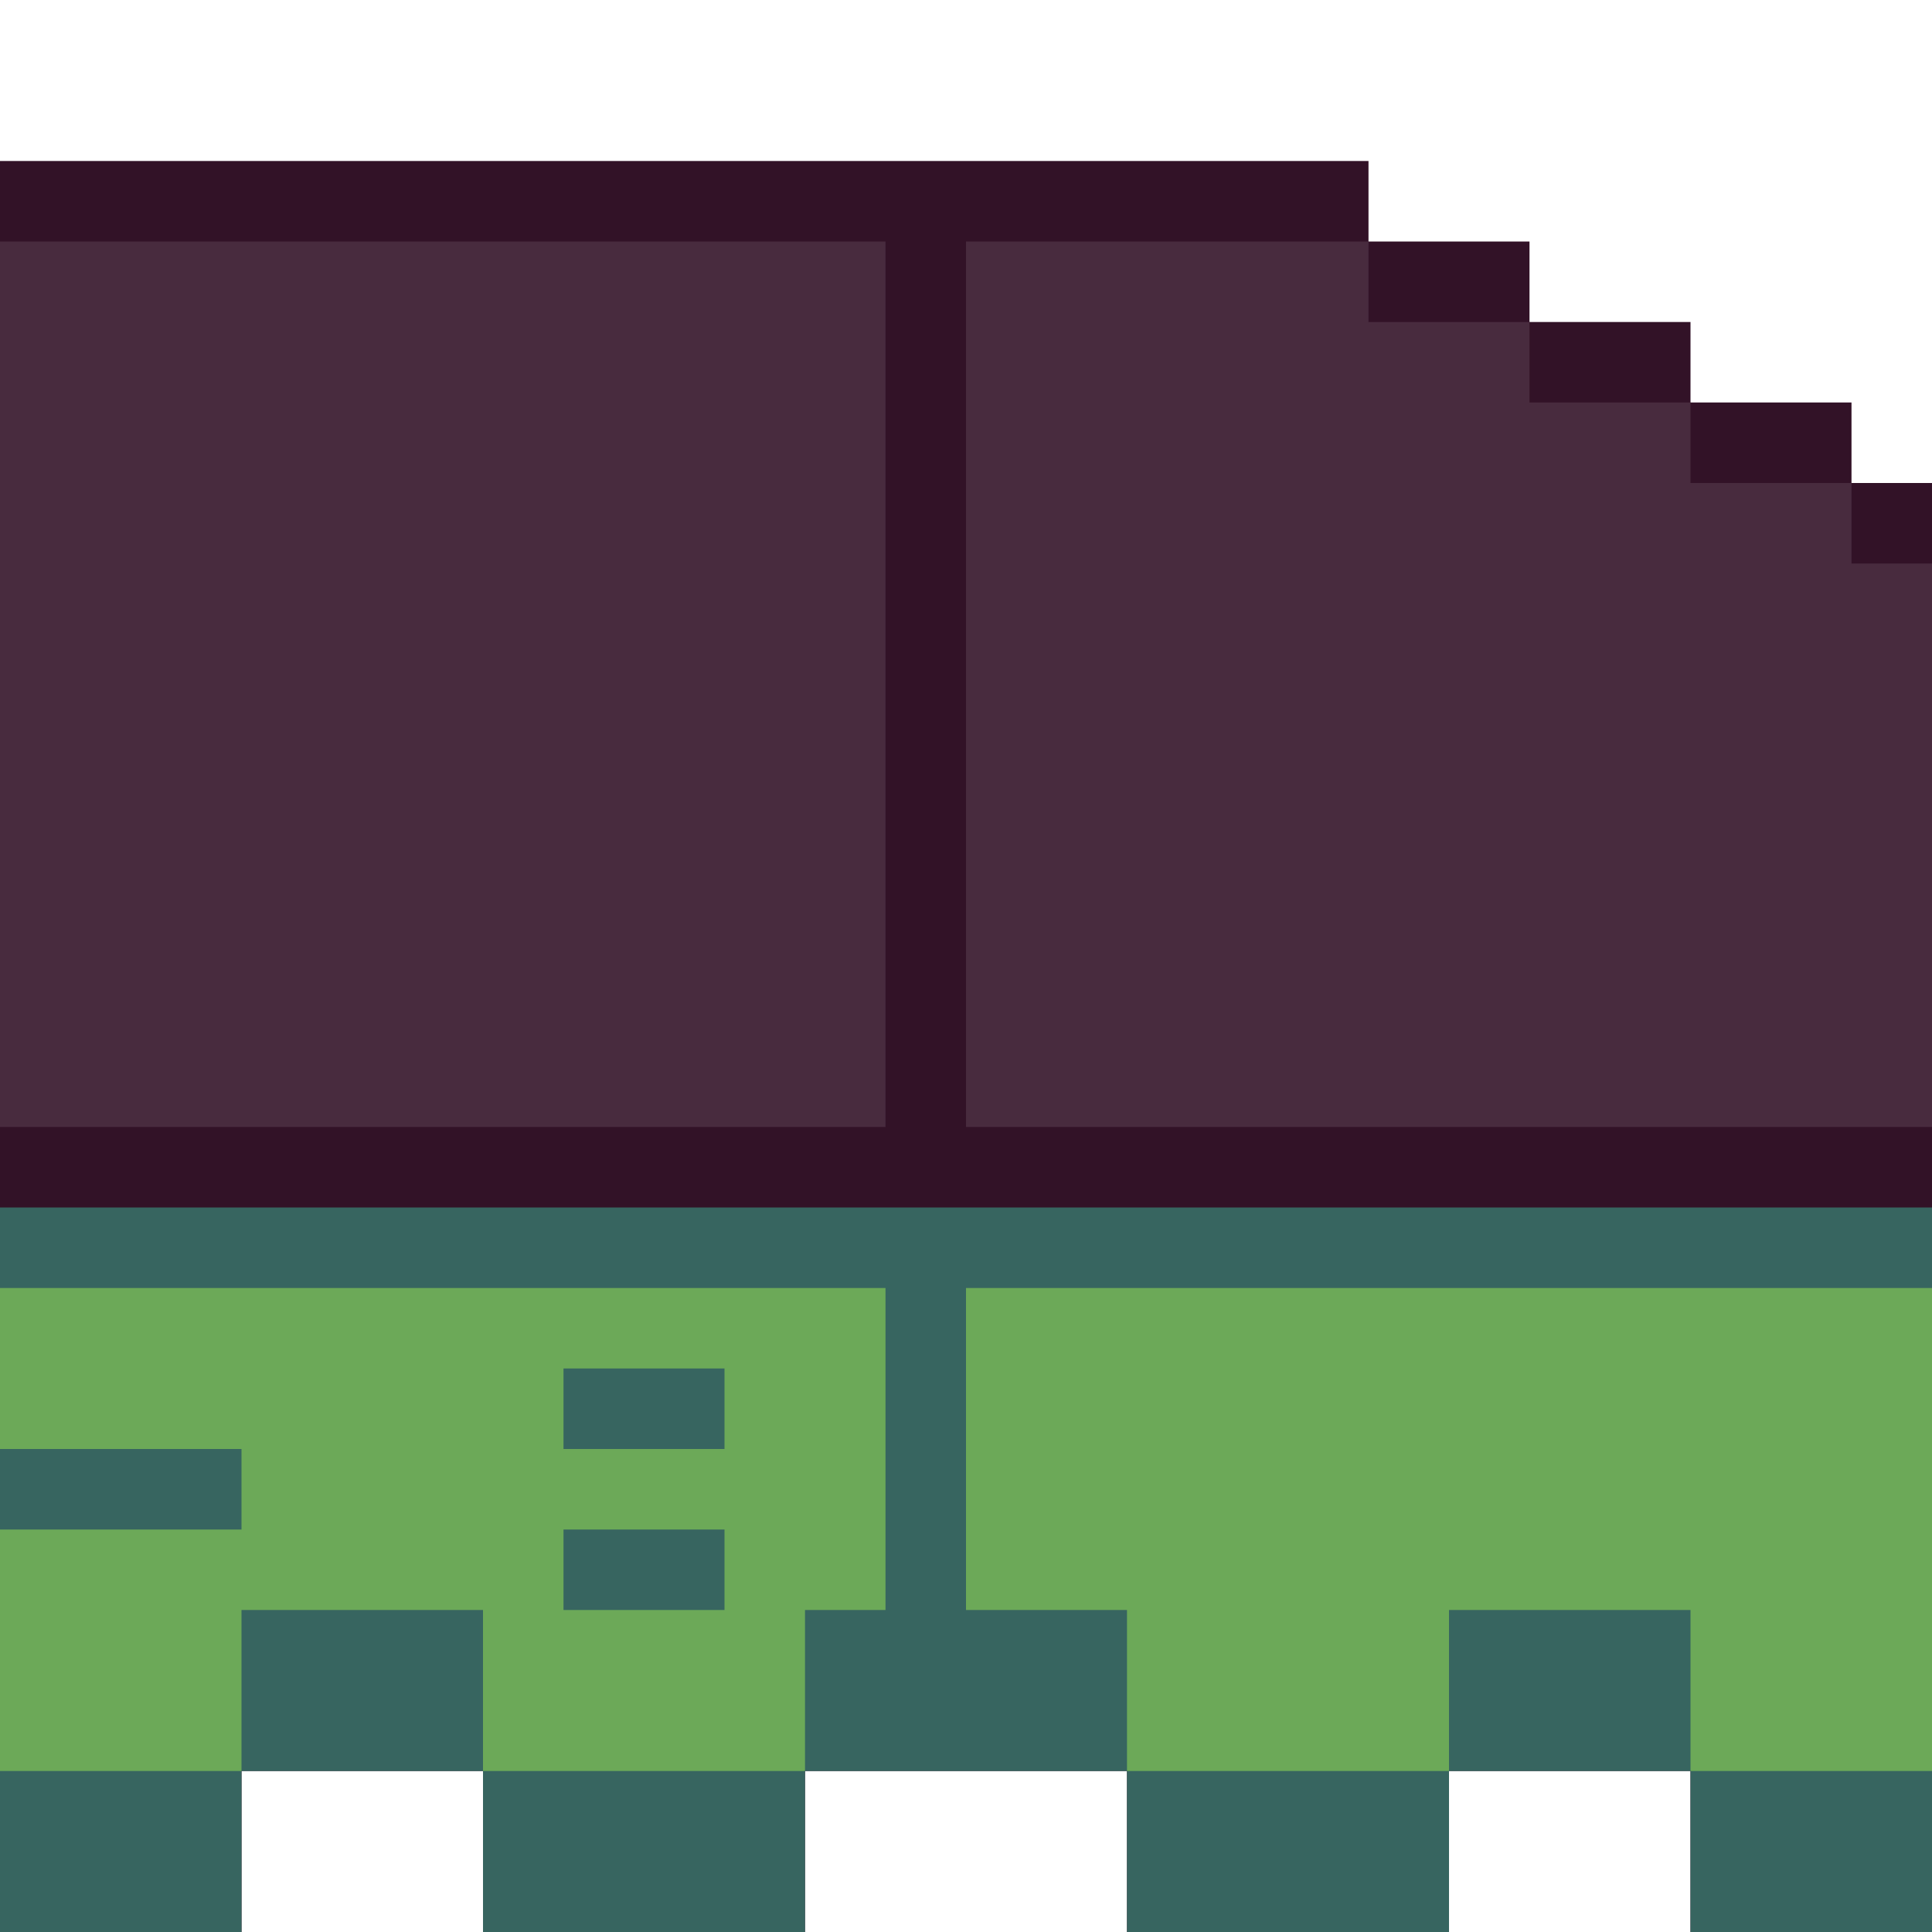 <svg xmlns="http://www.w3.org/2000/svg" viewBox="0 0 24 24"><path d="M23 6V5h-2V4h-2V3h-2V2H0v22h3v-2h3v2h4v-2h4v2h4v-2h3v2h3V6h-1z" fill="#321227"/><path d="M0 15v9h3v-2h3v2h4v-2h4v2h4v-2h3v2h3v-9H0z" fill="#376560"/><path d="M0 3v11h11V3H0zm23 4V6h-2V5h-2V4h-2V3h-5v11h12V7h-1z" fill="#482b3e"/><path d="M12 16v4h2v2h4v-2h3v2h3v-6H12zM0 16v2h3v1H0v3h3v-2h3v2h4v-2h1v-4H0zm9 1v1H7v-1h2zm-2 3v-1h2v1H7z" fill="#6ca958"/></svg>